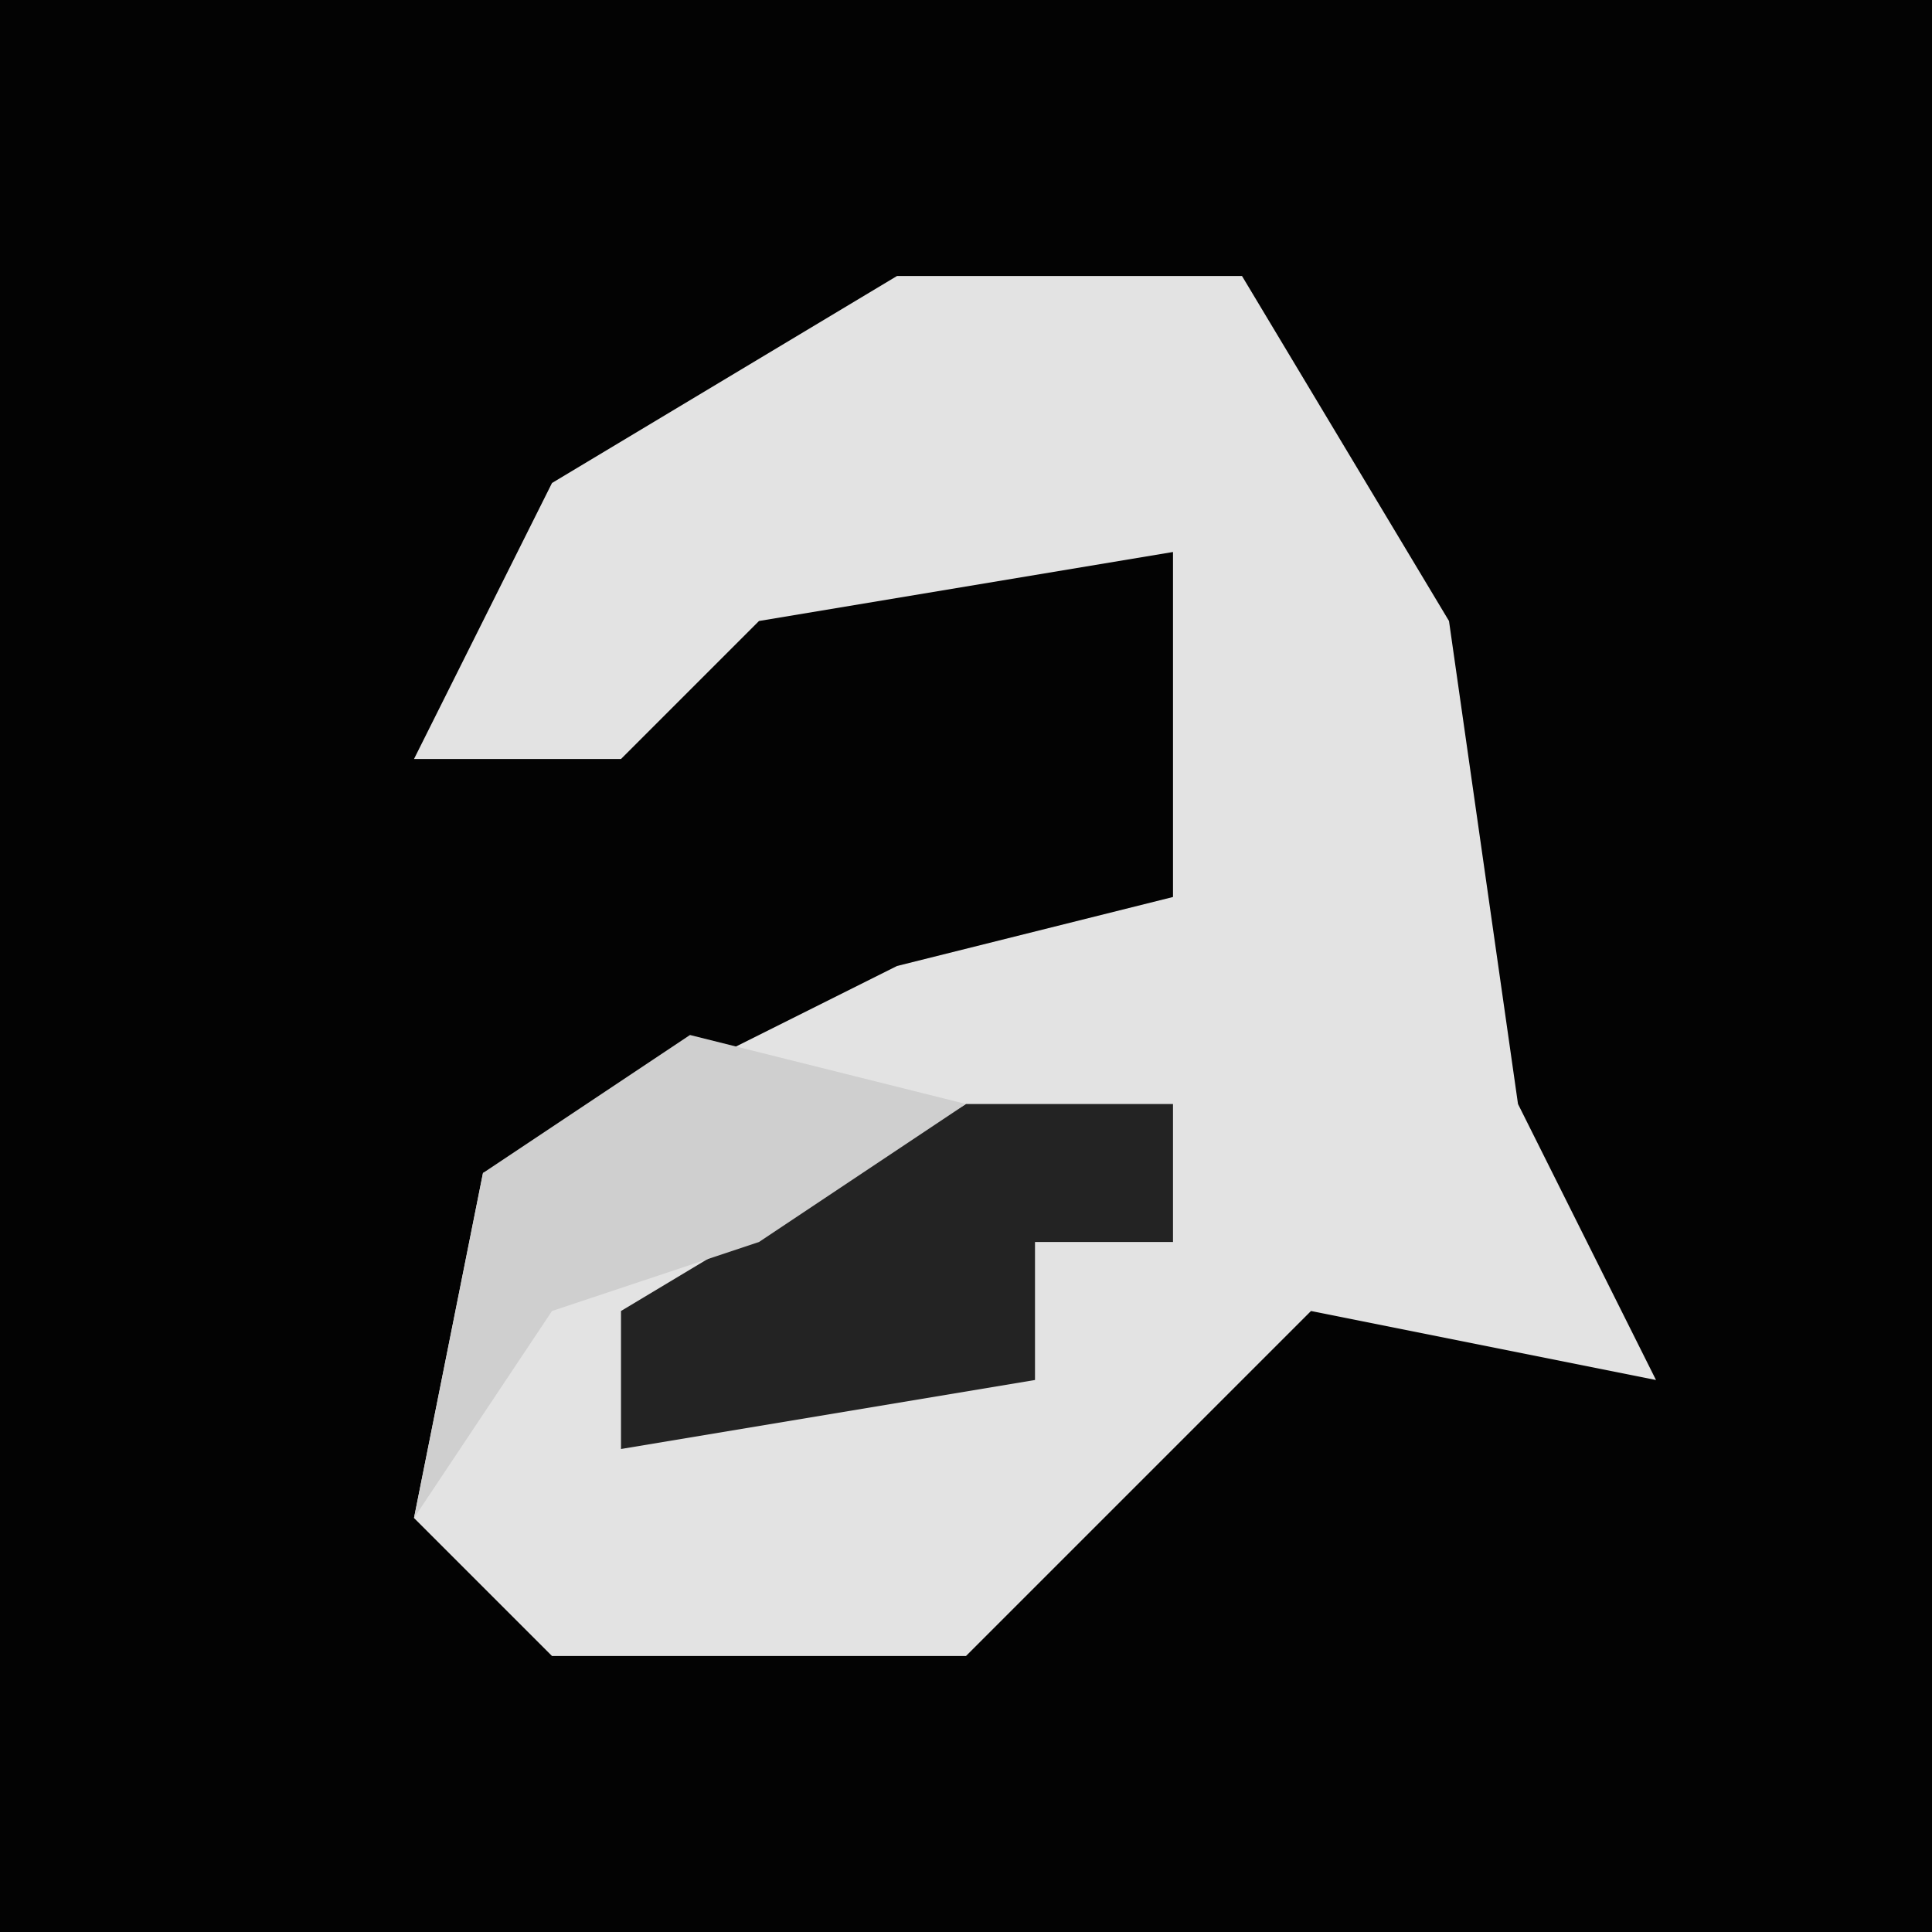 <?xml version="1.0" encoding="UTF-8"?>
<svg version="1.1" xmlns="http://www.w3.org/2000/svg" width="28" height="28">
<path d="M0,0 L28,0 L28,28 L0,28 Z " fill="#030303" transform="translate(0,0)"/>
<path d="M0,0 L5,0 L8,5 L9,12 L11,16 L6,15 L1,20 L-5,20 L-7,18 L-6,13 L0,10 L4,9 L4,4 L-2,5 L-4,7 L-7,7 L-5,3 Z " fill="#E3E3E3" transform="translate(13,4)"/>
<path d="M0,0 L3,0 L3,2 L1,2 L1,4 L-5,5 L-5,3 Z " fill="#232323" transform="translate(14,16)"/>
<path d="M0,0 L4,1 L1,3 L-2,4 L-4,7 L-3,2 Z " fill="#CFCFCF" transform="translate(10,15)"/>
</svg>
